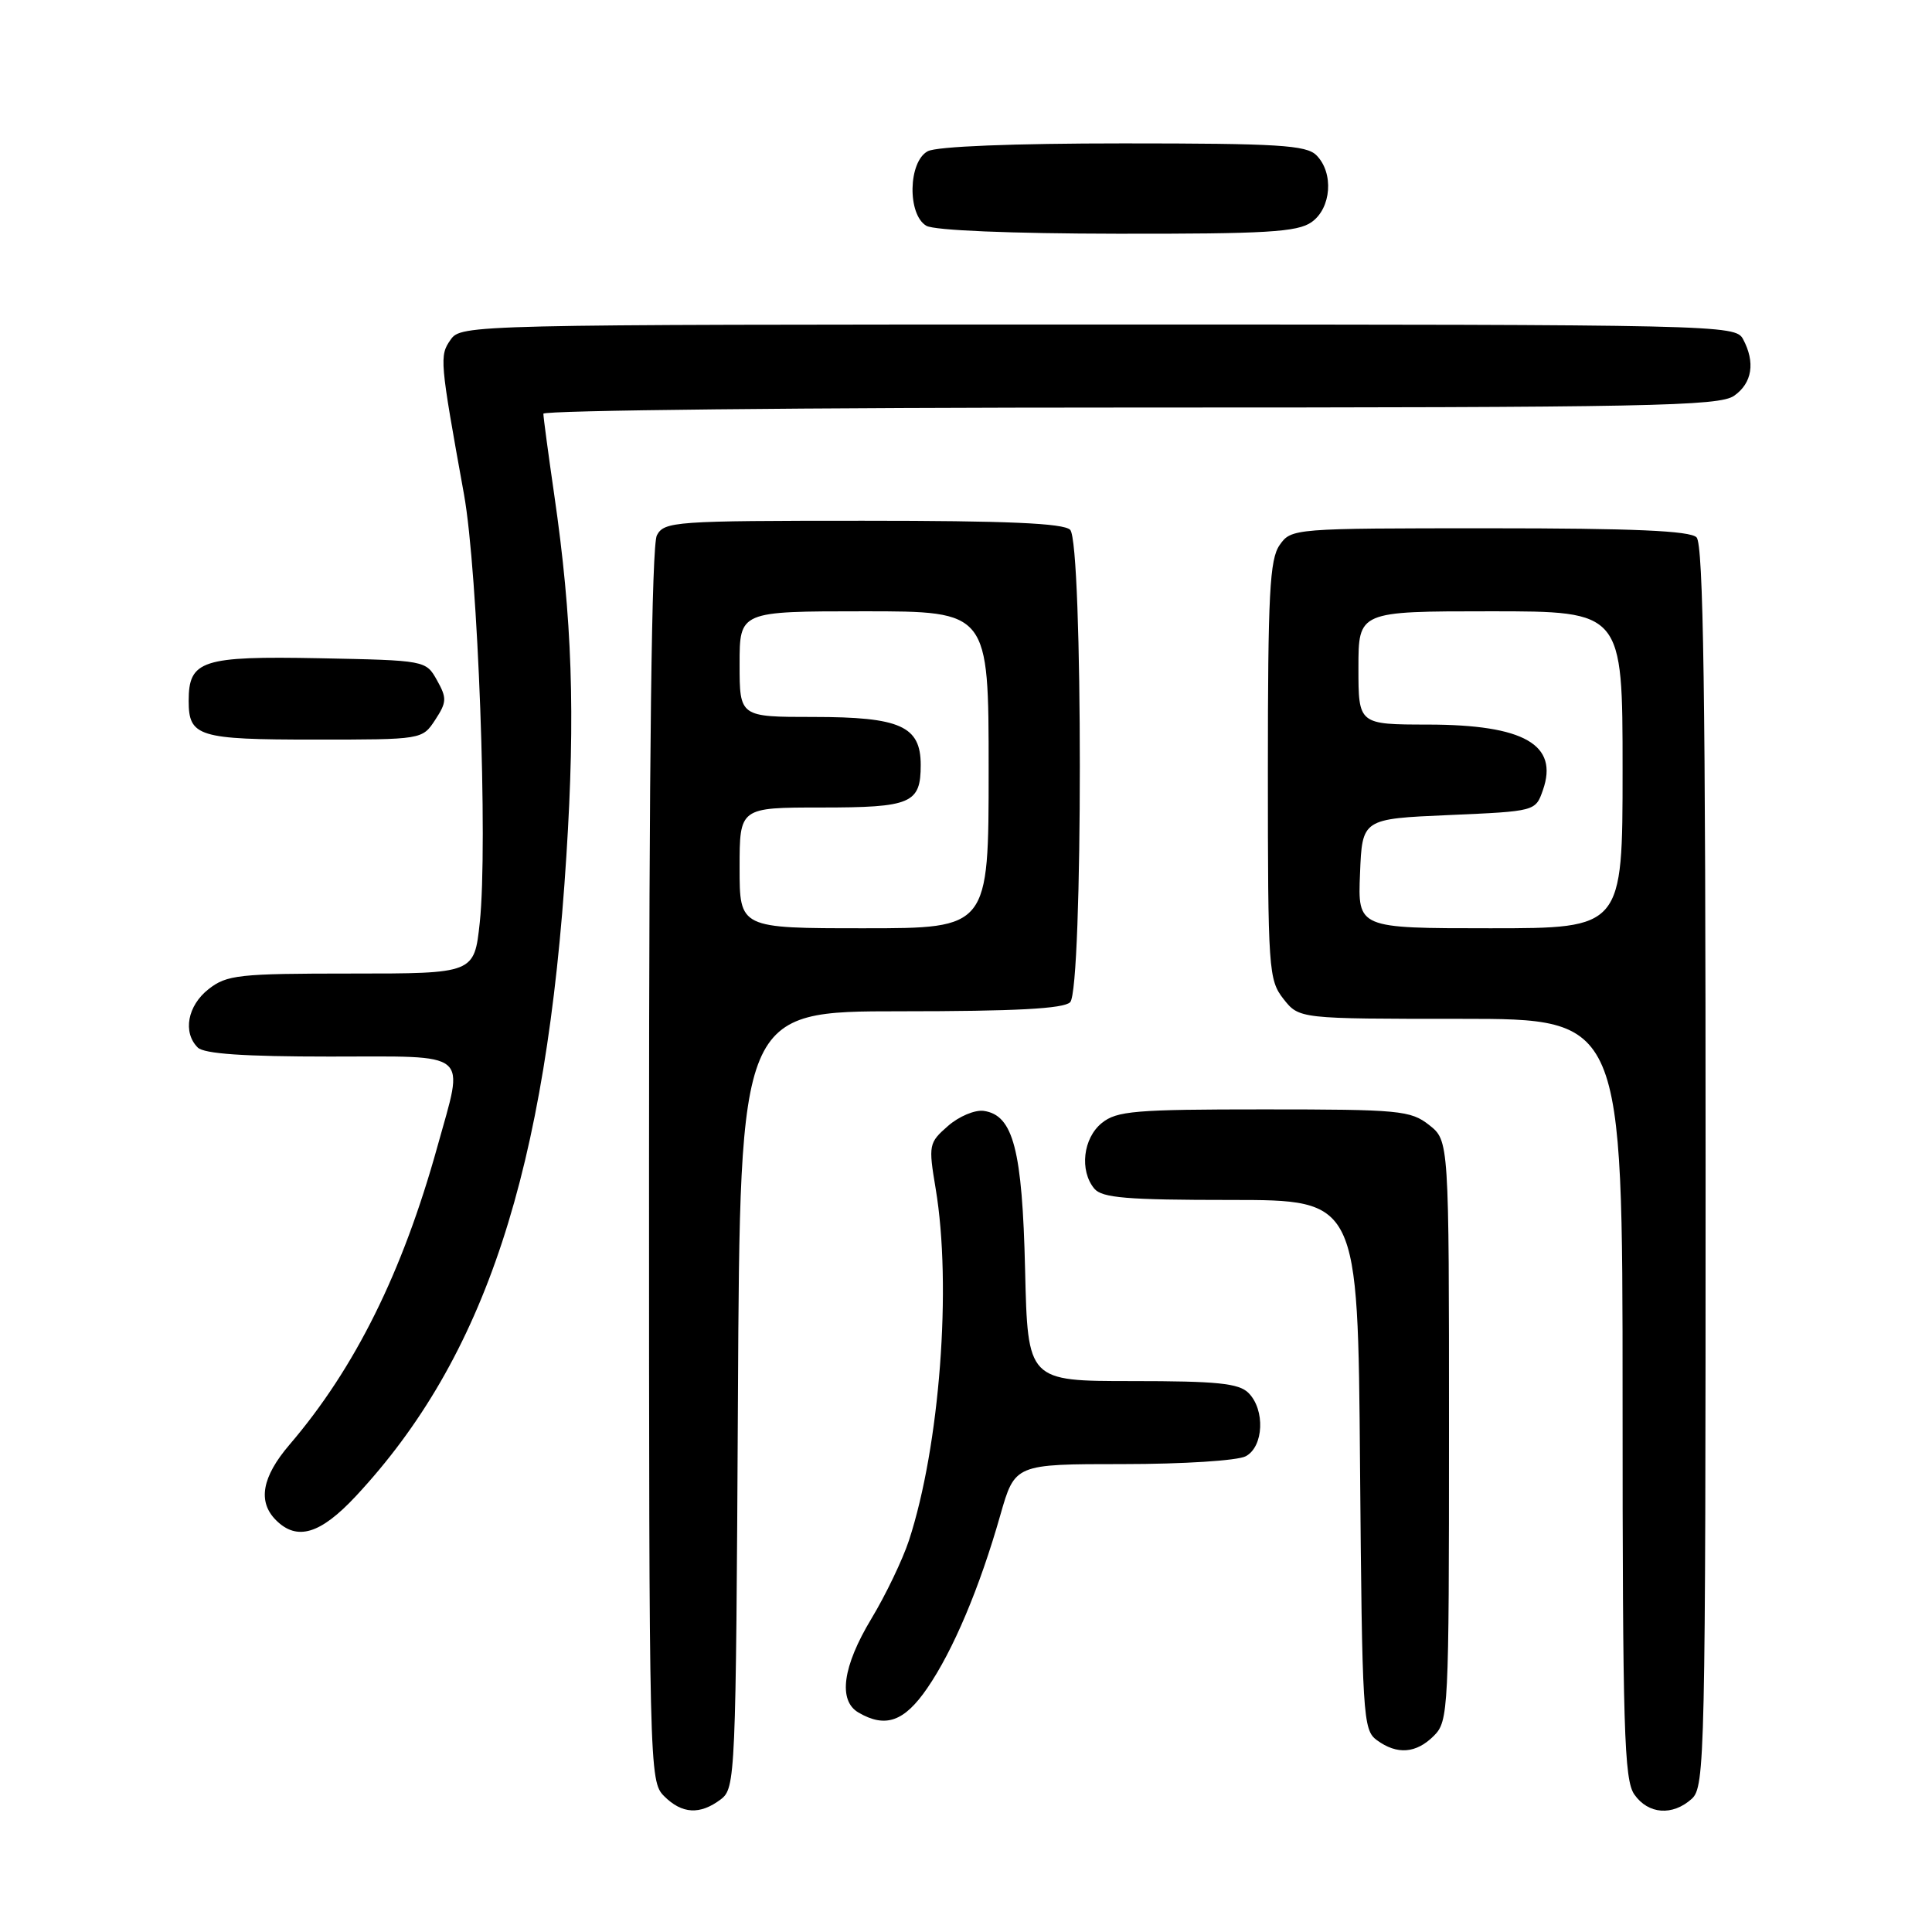 <?xml version="1.0" encoding="UTF-8" standalone="no"?>
<!DOCTYPE svg PUBLIC "-//W3C//DTD SVG 1.1//EN" "http://www.w3.org/Graphics/SVG/1.1/DTD/svg11.dtd" >
<svg xmlns="http://www.w3.org/2000/svg" xmlns:xlink="http://www.w3.org/1999/xlink" version="1.1" viewBox="0 0 256 256">
 <g >
 <path fill="currentColor"
d=" M 95.50 238.43 C 97.45 236.95 97.51 235.58 97.78 185.46 C 98.05 134.00 98.05 134.00 119.33 134.00 C 134.54 134.00 140.94 133.66 141.80 132.80 C 143.51 131.09 143.51 71.91 141.80 70.20 C 140.93 69.33 133.43 69.00 114.34 69.00 C 89.39 69.00 88.02 69.10 87.04 70.93 C 86.35 72.22 86.00 100.12 86.00 154.43 C 86.00 234.67 86.03 236.03 88.00 238.00 C 90.37 240.37 92.75 240.50 95.50 238.43 Z  M 224.17 238.35 C 225.91 236.77 226.00 232.86 226.00 154.55 C 226.00 91.99 225.71 72.11 224.80 71.20 C 223.93 70.33 216.43 70.00 197.36 70.00 C 171.37 70.00 171.10 70.02 169.56 72.22 C 168.24 74.10 168.00 78.69 168.00 102.09 C 168.00 128.54 168.09 129.84 170.07 132.37 C 172.15 135.00 172.15 135.00 193.57 135.00 C 215.00 135.00 215.00 135.00 215.00 185.28 C 215.00 229.16 215.20 235.84 216.56 237.78 C 218.40 240.41 221.62 240.65 224.17 238.35 Z  M 190.00 230.00 C 191.93 228.07 192.00 226.67 192.00 189.57 C 192.00 151.15 192.00 151.15 189.37 149.07 C 186.91 147.14 185.44 147.00 167.48 147.00 C 150.38 147.00 147.97 147.20 145.99 148.81 C 143.51 150.82 143.02 155.11 145.00 157.50 C 146.02 158.73 149.32 159.00 163.09 159.00 C 179.93 159.00 179.93 159.00 180.21 194.08 C 180.49 227.48 180.59 229.23 182.44 230.58 C 185.13 232.55 187.65 232.35 190.00 230.00 Z  M 122.86 223.70 C 126.29 218.72 129.82 210.36 132.55 200.75 C 134.48 194.00 134.48 194.00 148.80 194.00 C 156.77 194.00 163.99 193.54 165.07 192.96 C 167.45 191.69 167.66 186.80 165.43 184.57 C 164.15 183.29 161.27 183.00 150.02 183.00 C 136.18 183.00 136.18 183.00 135.83 168.25 C 135.46 152.34 134.26 147.76 130.36 147.20 C 129.19 147.03 127.05 147.93 125.61 149.20 C 123.07 151.42 123.01 151.70 123.98 157.50 C 126.14 170.39 124.53 191.61 120.44 204.12 C 119.60 206.66 117.37 211.33 115.46 214.49 C 111.65 220.82 111.03 225.33 113.75 226.92 C 117.33 229.01 119.82 228.13 122.86 223.70 Z  M 47.15 198.25 C 64.28 179.88 72.41 155.13 75.05 113.37 C 76.25 94.53 75.82 81.94 73.44 65.57 C 72.65 60.11 72.00 55.28 72.00 54.82 C 72.00 54.37 107.00 54.00 149.78 54.00 C 218.55 54.00 227.81 53.82 229.78 52.44 C 232.18 50.76 232.61 48.01 230.96 44.93 C 229.95 43.05 227.95 43.00 145.52 43.00 C 62.14 43.00 61.10 43.02 59.71 45.01 C 58.21 47.14 58.27 47.74 61.48 65.50 C 63.34 75.79 64.67 111.95 63.57 122.25 C 62.84 129.00 62.84 129.00 46.56 129.00 C 31.59 129.00 30.06 129.17 27.63 131.07 C 24.85 133.26 24.19 136.79 26.20 138.80 C 27.04 139.64 32.36 140.00 43.70 140.00 C 62.64 140.00 61.52 139.06 57.96 151.92 C 53.33 168.60 47.05 181.28 38.36 191.43 C 34.70 195.71 34.12 198.98 36.57 201.43 C 39.36 204.22 42.46 203.28 47.15 198.25 Z  M 57.67 95.38 C 59.20 93.04 59.23 92.50 57.90 90.13 C 56.43 87.51 56.40 87.50 42.31 87.22 C 26.75 86.92 25.00 87.49 25.00 92.87 C 25.00 97.61 26.28 98.00 41.68 98.00 C 55.95 98.00 55.95 98.00 57.67 95.38 Z  M 173.78 29.44 C 176.42 27.59 176.76 22.90 174.43 20.57 C 173.09 19.23 169.34 19.00 148.86 19.00 C 134.24 19.00 124.11 19.40 122.93 20.04 C 120.34 21.42 120.21 28.44 122.75 29.92 C 123.80 30.53 133.92 30.95 148.03 30.97 C 167.74 31.00 171.92 30.75 173.78 29.44 Z  M 98.00 115.00 C 98.00 107.00 98.00 107.00 108.80 107.00 C 120.75 107.00 122.00 106.47 122.00 101.36 C 122.00 96.21 119.29 95.00 107.78 95.00 C 98.00 95.00 98.00 95.00 98.00 88.00 C 98.00 81.00 98.00 81.00 114.50 81.00 C 131.00 81.00 131.00 81.00 131.00 102.00 C 131.00 123.00 131.00 123.00 114.50 123.00 C 98.00 123.00 98.00 123.00 98.00 115.00 Z  M 180.21 115.75 C 180.50 108.50 180.50 108.50 191.98 108.00 C 203.46 107.50 203.46 107.50 204.44 104.70 C 206.56 98.67 201.95 96.03 189.25 96.01 C 180.00 96.00 180.00 96.00 180.00 88.50 C 180.00 81.00 180.00 81.00 197.50 81.00 C 215.00 81.00 215.00 81.00 215.00 102.00 C 215.00 123.00 215.00 123.00 197.46 123.00 C 179.91 123.00 179.91 123.00 180.21 115.75 Z "/>
</g>
</svg>
